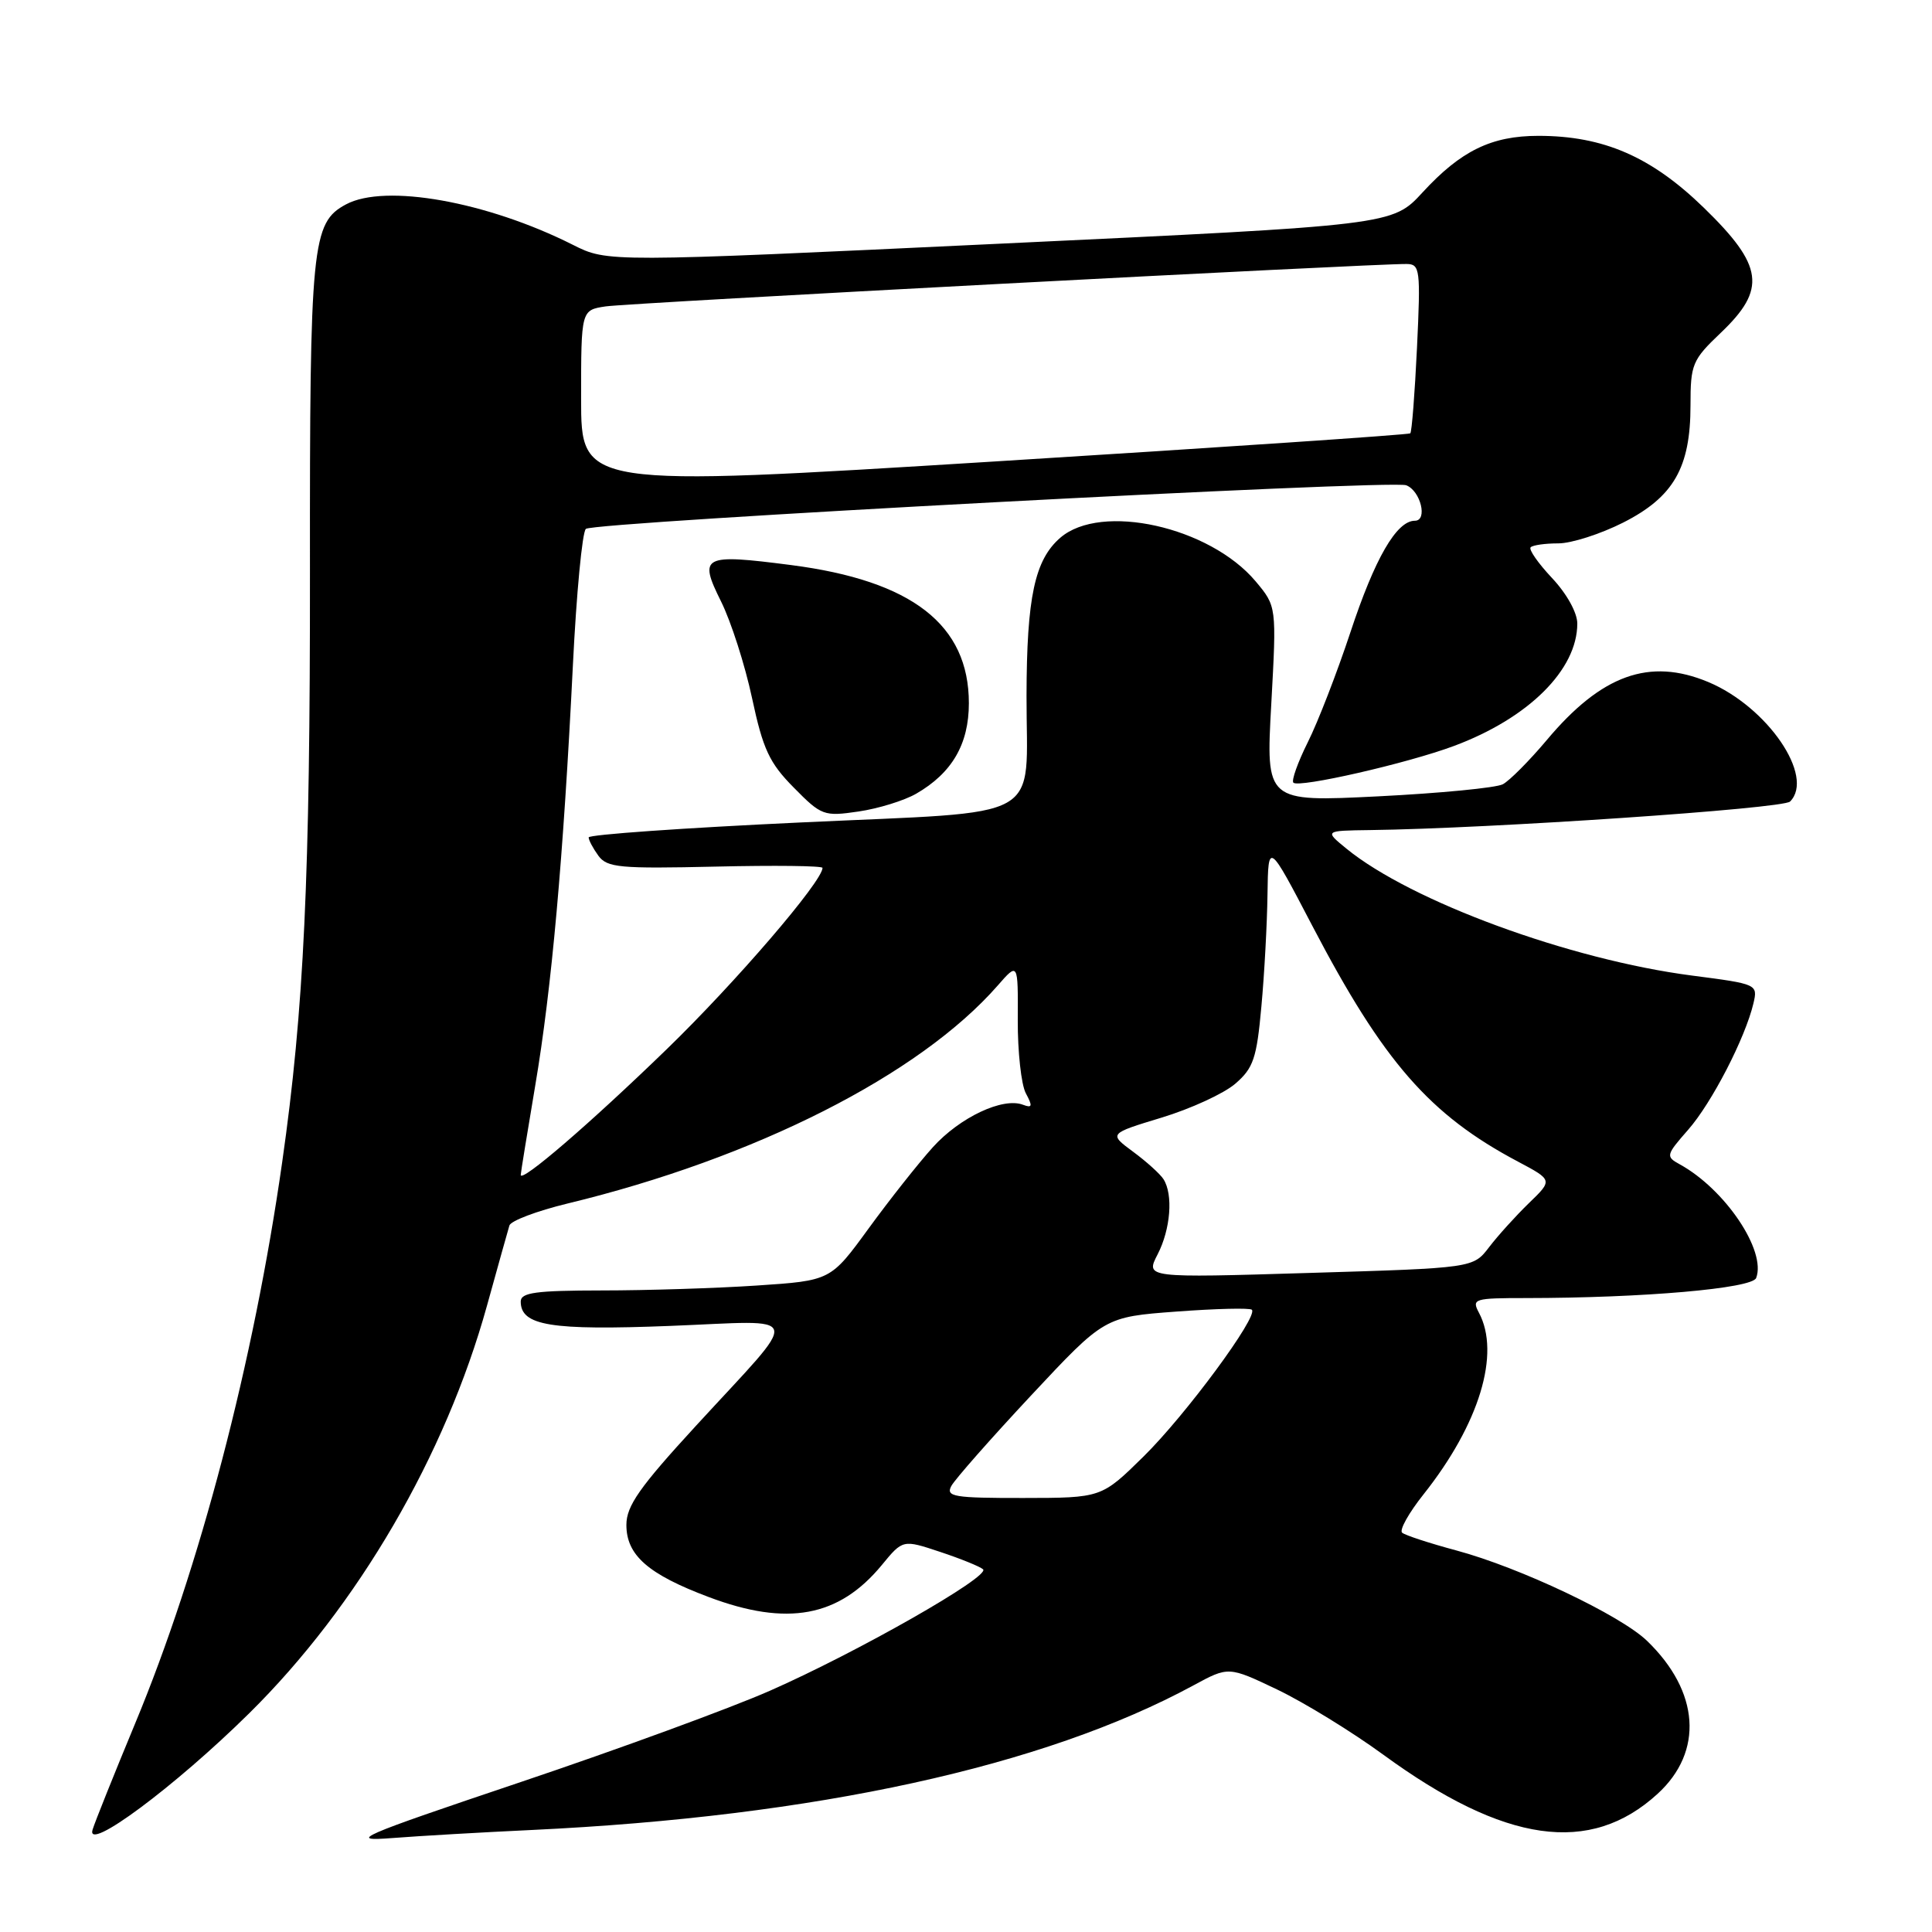 <?xml version="1.0" encoding="UTF-8" standalone="no"?>
<!DOCTYPE svg PUBLIC "-//W3C//DTD SVG 1.1//EN" "http://www.w3.org/Graphics/SVG/1.1/DTD/svg11.dtd" >
<svg xmlns="http://www.w3.org/2000/svg" xmlns:xlink="http://www.w3.org/1999/xlink" version="1.1" viewBox="0 0 256 256">
 <g >
 <path fill="currentColor"
d=" M 33.04 227.00 C 47.40 212.82 59.02 192.88 64.53 173.00 C 65.98 167.78 67.31 162.99 67.50 162.38 C 67.69 161.76 71.14 160.46 75.17 159.48 C 100.05 153.47 121.85 142.42 132.20 130.59 C 134.90 127.50 134.90 127.50 134.86 135.14 C 134.84 139.35 135.32 143.73 135.93 144.87 C 136.85 146.58 136.78 146.85 135.56 146.39 C 132.89 145.36 127.20 148.04 123.61 152.01 C 121.68 154.15 117.84 159.01 115.08 162.80 C 110.06 169.69 110.06 169.69 100.28 170.34 C 94.90 170.70 85.66 170.99 79.75 170.99 C 70.98 171.00 69.00 171.27 69.00 172.46 C 69.00 175.66 72.97 176.31 88.80 175.69 C 106.78 174.99 106.39 173.49 92.25 188.89 C 84.74 197.06 83.00 199.54 83.00 202.06 C 83.00 206.08 85.88 208.60 93.92 211.62 C 104.33 215.54 111.16 214.27 116.85 207.37 C 119.63 203.99 119.63 203.99 124.56 205.63 C 127.28 206.53 129.84 207.57 130.26 207.94 C 131.29 208.86 113.63 218.92 102.00 224.04 C 96.78 226.34 81.93 231.78 69.00 236.13 C 47.30 243.44 46.00 244.01 52.00 243.55 C 55.58 243.27 63.90 242.79 70.50 242.48 C 108.02 240.70 138.32 234.07 158.14 223.32 C 162.79 220.80 162.79 220.80 169.23 223.87 C 172.78 225.57 179.11 229.45 183.30 232.51 C 199.38 244.26 210.71 245.87 219.64 237.69 C 225.76 232.09 225.21 224.14 218.24 217.42 C 214.73 214.03 201.38 207.70 193.00 205.45 C 189.43 204.49 186.18 203.43 185.79 203.09 C 185.39 202.75 186.68 200.45 188.64 197.99 C 196.02 188.69 198.86 179.35 195.96 173.93 C 194.99 172.10 195.32 172.00 202.21 172.00 C 217.71 171.99 232.17 170.73 232.70 169.34 C 234.08 165.74 228.58 157.57 222.56 154.27 C 220.70 153.25 220.75 153.05 223.68 149.71 C 226.82 146.14 231.25 137.55 232.34 132.95 C 232.93 130.42 232.85 130.39 224.22 129.27 C 208.02 127.17 186.96 119.44 178.41 112.45 C 175.50 110.07 175.50 110.07 181.50 109.99 C 197.47 109.79 236.25 107.15 237.19 106.21 C 240.51 102.89 234.19 93.65 226.35 90.37 C 218.56 87.12 212.20 89.41 204.94 98.08 C 202.64 100.81 200.03 103.44 199.13 103.92 C 198.24 104.39 190.80 105.11 182.61 105.52 C 167.73 106.26 167.73 106.26 168.45 93.30 C 169.16 80.35 169.16 80.35 166.37 77.02 C 160.28 69.79 145.91 66.58 140.50 71.25 C 137.11 74.18 136.05 79.10 136.02 92.18 C 135.99 109.15 139.04 107.43 106.09 108.98 C 90.64 109.70 78.00 110.59 78.00 110.96 C 78.00 111.32 78.58 112.41 79.29 113.39 C 80.45 114.97 82.13 115.12 94.80 114.83 C 102.61 114.65 109.00 114.72 108.99 115.00 C 108.95 116.82 97.47 130.18 88.35 139.02 C 78.18 148.88 69.00 156.78 69.00 155.68 C 69.00 155.42 69.87 150.09 70.92 143.85 C 73.09 131.06 74.65 113.66 75.91 88.17 C 76.38 78.64 77.15 70.50 77.63 70.08 C 78.68 69.16 184.36 63.54 186.33 64.30 C 188.24 65.03 189.21 69.00 187.48 69.00 C 185.05 69.00 182.17 73.98 178.93 83.80 C 177.16 89.14 174.63 95.68 173.29 98.35 C 171.96 101.02 171.10 103.43 171.38 103.71 C 172.10 104.43 186.48 101.15 192.64 98.85 C 202.53 95.17 209.00 88.75 209.00 82.62 C 209.00 81.18 207.59 78.65 205.65 76.59 C 203.81 74.63 202.53 72.80 202.82 72.52 C 203.10 72.23 204.75 72.00 206.49 72.00 C 208.22 72.00 212.08 70.76 215.07 69.25 C 221.76 65.86 224.00 61.97 224.00 53.71 C 224.00 48.26 224.23 47.70 228.00 44.11 C 234.10 38.31 233.69 35.22 225.75 27.51 C 218.79 20.75 212.46 18.00 203.84 18.00 C 197.62 18.00 193.57 19.98 188.50 25.49 C 184.50 29.84 184.50 29.84 132.50 32.29 C 80.50 34.75 80.50 34.75 75.91 32.44 C 64.52 26.71 51.04 24.30 45.85 27.08 C 41.31 29.51 41.04 32.27 41.07 75.73 C 41.10 116.28 40.28 133.76 37.39 154.00 C 33.62 180.46 26.45 207.84 17.89 228.41 C 15.13 235.06 12.60 241.37 12.27 242.43 C 11.30 245.56 23.20 236.72 33.04 227.00 Z  M 121.40 105.17 C 126.15 102.43 128.38 98.60 128.38 93.18 C 128.38 82.78 120.86 76.94 104.80 74.87 C 93.09 73.36 92.54 73.65 95.54 79.69 C 96.86 82.34 98.71 88.10 99.65 92.50 C 101.10 99.28 101.94 101.09 105.18 104.36 C 108.84 108.08 109.18 108.20 113.75 107.53 C 116.36 107.15 119.80 106.09 121.40 105.17 Z  M 126.05 196.91 C 126.51 196.04 131.27 190.64 136.62 184.91 C 146.35 174.50 146.35 174.50 155.88 173.79 C 161.12 173.40 165.62 173.29 165.88 173.55 C 166.76 174.42 157.11 187.50 151.53 192.99 C 145.95 198.48 145.95 198.48 135.57 198.49 C 126.40 198.50 125.30 198.32 126.05 196.91 Z  M 153.39 166.21 C 155.11 162.88 155.47 158.29 154.17 156.25 C 153.73 155.56 151.92 153.92 150.14 152.61 C 146.91 150.22 146.91 150.22 153.92 148.09 C 157.78 146.92 162.17 144.90 163.68 143.60 C 166.08 141.53 166.52 140.25 167.14 133.37 C 167.54 129.04 167.90 122.35 167.95 118.50 C 168.05 111.50 168.05 111.50 173.90 122.70 C 183.32 140.72 189.44 147.73 201.16 153.93 C 205.75 156.37 205.75 156.37 202.58 159.43 C 200.84 161.12 198.47 163.74 197.31 165.26 C 195.20 168.02 195.20 168.02 173.49 168.67 C 151.78 169.33 151.78 169.33 153.39 166.21 Z  M 77.00 52.82 C 77.00 41.09 77.00 41.09 80.25 40.60 C 83.19 40.15 181.90 34.93 186.39 34.98 C 188.16 35.00 188.25 35.70 187.76 46.05 C 187.47 52.13 187.07 57.24 186.87 57.42 C 186.67 57.60 161.86 59.28 131.75 61.15 C 77.00 64.55 77.00 64.55 77.00 52.82 Z "/>
</g>
</svg>